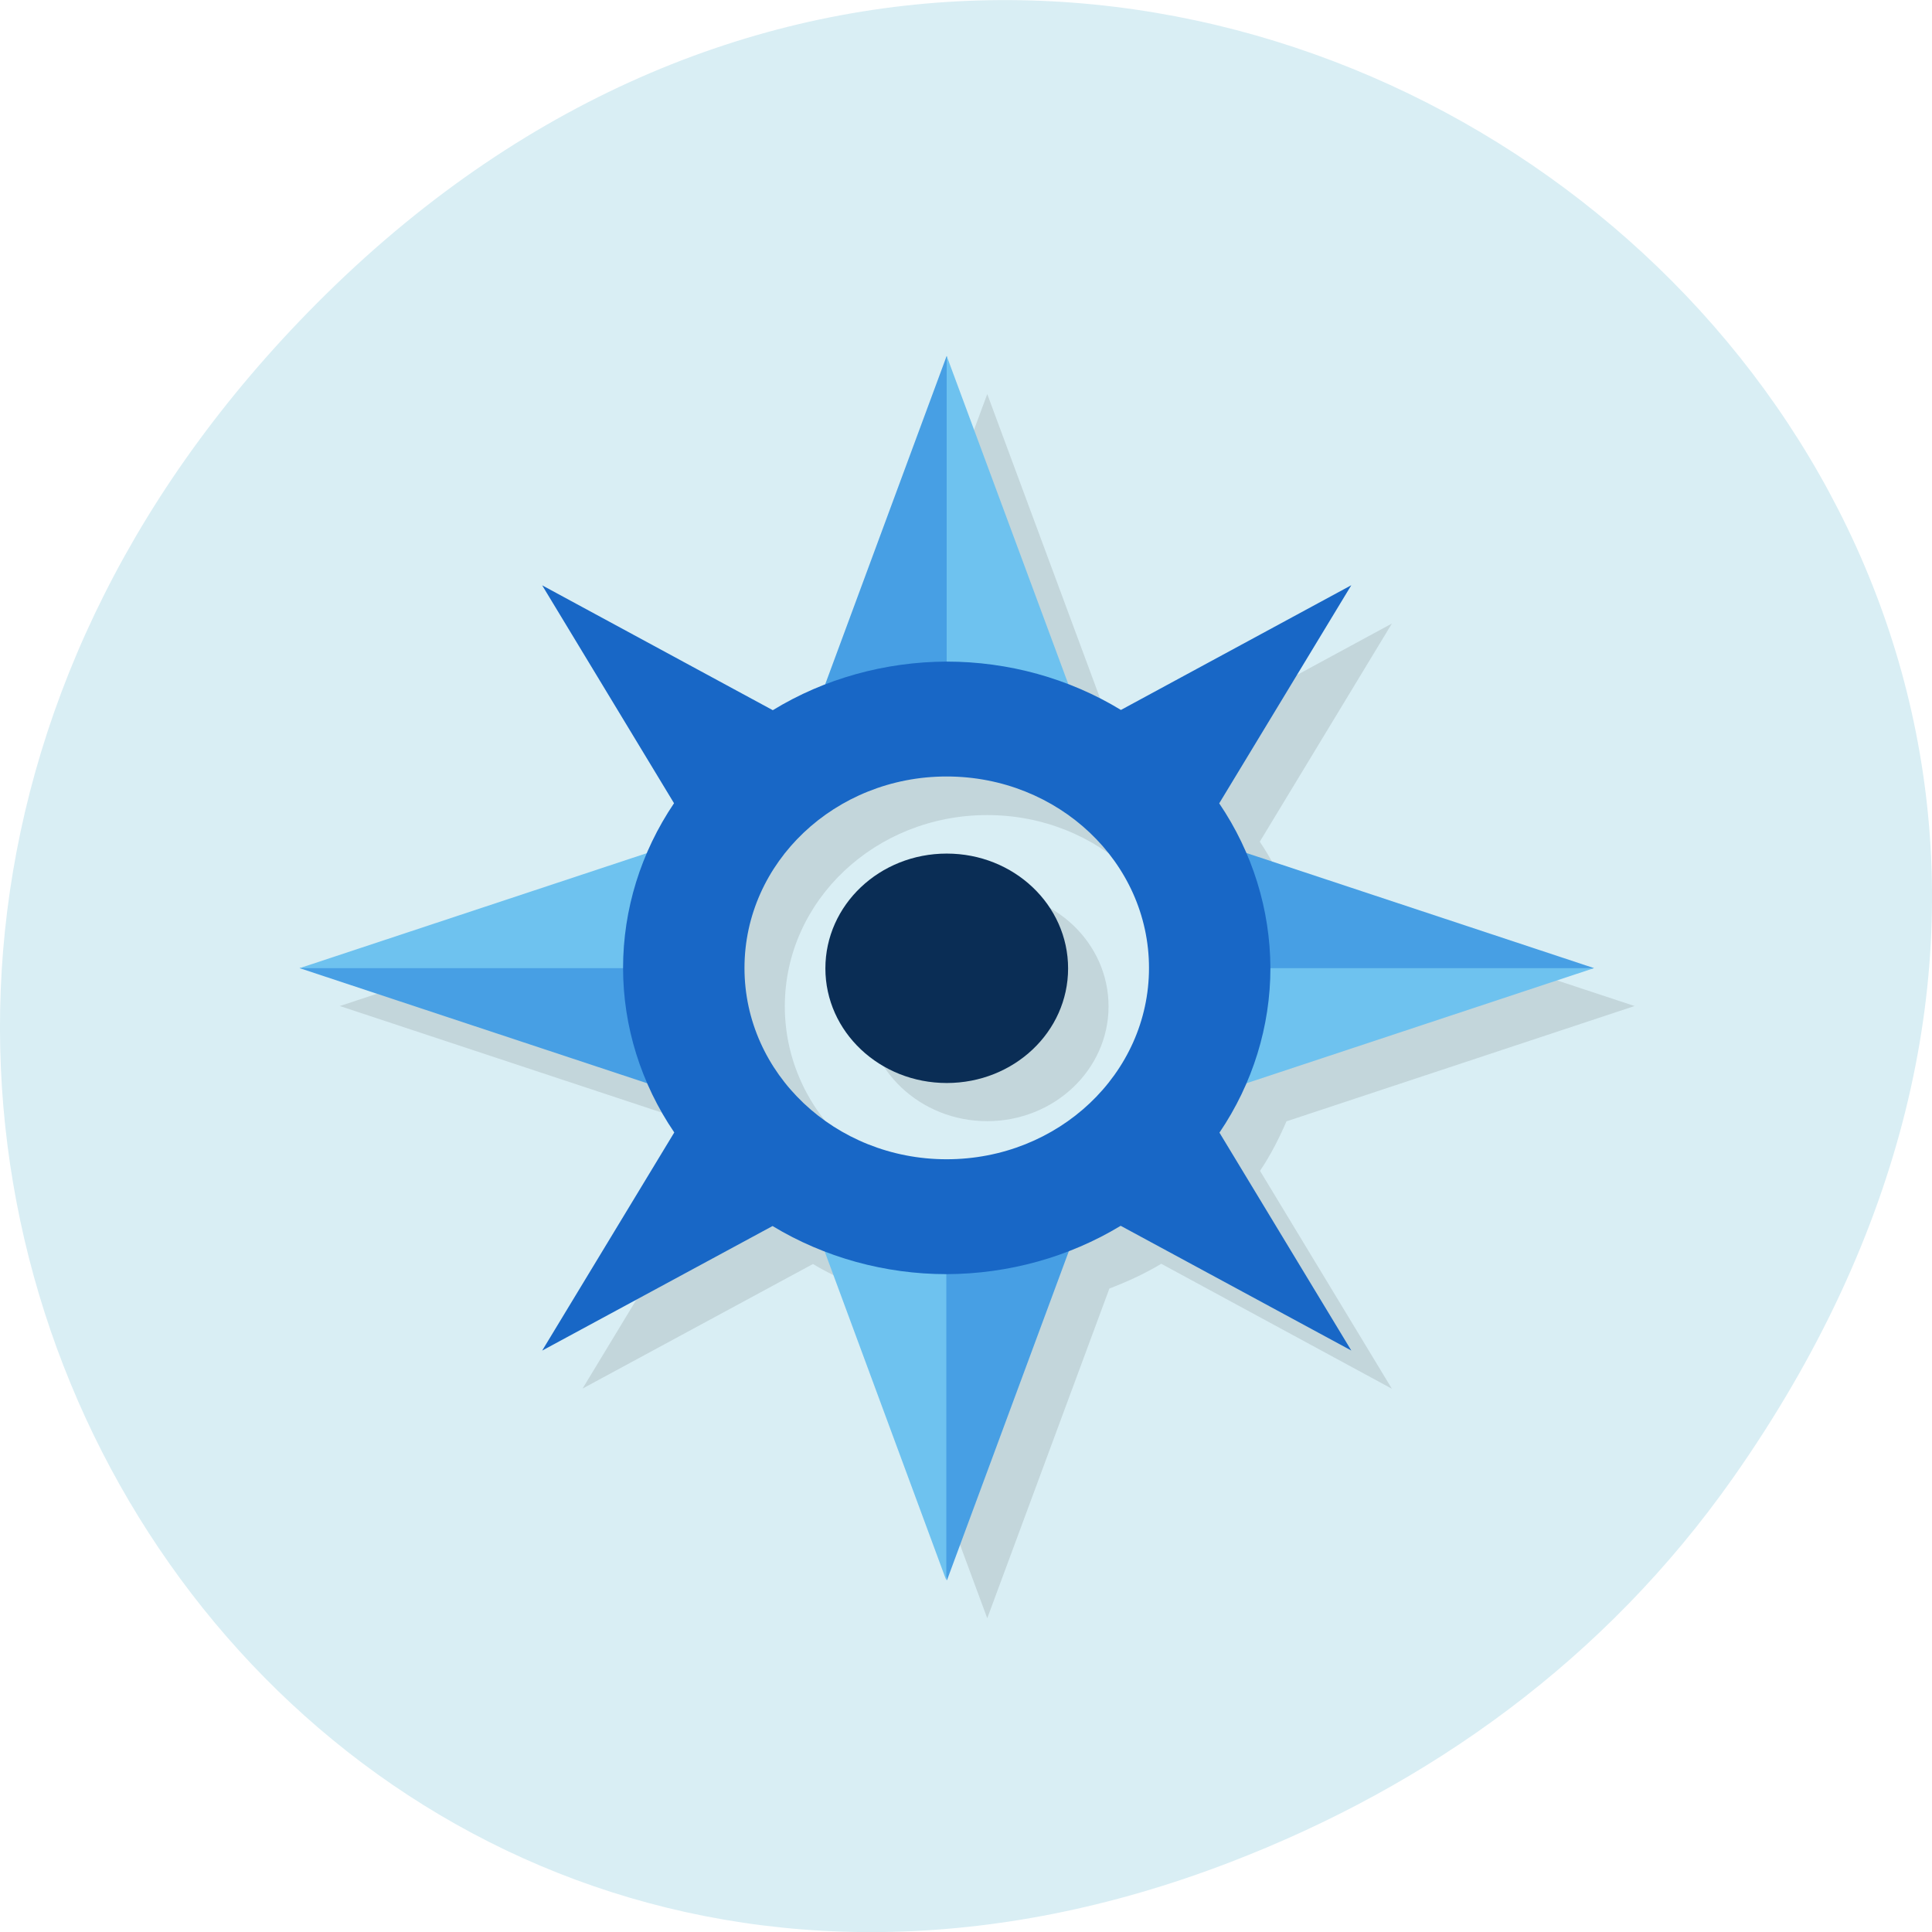 <svg xmlns="http://www.w3.org/2000/svg" viewBox="0 0 32 32"><path d="m 28.703 24.48 c 11.508 -16.367 -9.742 -32.949 -23.297 -19.613 c -12.773 12.563 -0.934 32.09 14.961 25.98 c 3.316 -1.273 6.223 -3.363 8.336 -6.367" fill="#d9eef4"/><path d="m 16.352 6.527 l -2.02 5.457 c -0.301 0.117 -0.59 0.246 -0.863 0.414 l -3.82 -2.07 l 2.184 3.609 c -0.176 0.262 -0.316 0.535 -0.438 0.82 l -5.766 1.906 l 5.77 1.91 c 0.125 0.281 0.262 0.555 0.438 0.813 l -2.188 3.613 l 3.816 -2.063 c 0.273 0.164 0.566 0.297 0.867 0.414 l 2.02 5.453 l 2.023 -5.461 c 0.297 -0.113 0.586 -0.246 0.859 -0.41 l 3.82 2.07 l -2.184 -3.609 c 0.176 -0.262 0.316 -0.539 0.438 -0.82 l 5.766 -1.91 l -5.77 -1.906 c -0.121 -0.281 -0.262 -0.555 -0.438 -0.816 l 2.188 -3.613 l -3.813 2.066 c -0.277 -0.164 -0.57 -0.297 -0.867 -0.414 m -2.023 1.52 c 1.848 0 3.352 1.418 3.352 3.168 c 0 1.75 -1.504 3.168 -3.352 3.168 c -1.852 0 -3.352 -1.418 -3.352 -3.168 c 0 -1.75 1.5 -3.168 3.352 -3.168 m 0 1.266 c -1.109 0 -2.01 0.852 -2.01 1.902 c 0 1.051 0.902 1.902 2.01 1.902 c 1.109 0 2.01 -0.852 2.01 -1.902 c 0 -1.051 -0.898 -1.902 -2.01 -1.902" fill-opacity="0.102"/><path d="m 15.68 5.895 l -2.344 6.336 l 3.684 -0.633 m 2.684 2.219 l 0.668 3.484 l 6.03 -1.266 m -21.441 0 l 6.699 2.219 l -0.668 -3.488 m 7.04 5.07 l -3.688 0.633 l 1.34 5.707" fill="#479fe4"/><path d="m 17.691 16.04 c 0 1.051 -0.898 1.898 -2.01 1.898 c -1.109 0 -2.01 -0.848 -2.01 -1.898 c 0 -1.051 0.898 -1.902 2.01 -1.902 c 1.113 0 2.01 0.852 2.01 1.902" fill="#0a2d55"/><path d="m 15.68 5.895 v 6.336 h 2.348 m -6.367 1.586 l -6.699 2.219 h 6.699 m 8.04 0 v 2.219 l 6.699 -2.219 m -13.07 3.801 l 2.344 6.34 v -6.34" fill="#6ec2ef"/><path d="m 8.98 9.695 l 2.184 3.609 c -0.551 0.816 -0.844 1.762 -0.844 2.73 c 0 0.965 0.297 1.914 0.848 2.723 l -2.188 3.613 l 3.816 -2.063 c 0.859 0.52 1.863 0.797 2.883 0.797 c 1.023 -0.004 2.023 -0.281 2.883 -0.801 l 3.82 2.066 l -2.184 -3.609 c 0.551 -0.813 0.844 -1.762 0.844 -2.727 c -0.004 -0.969 -0.297 -1.914 -0.848 -2.727 l 2.188 -3.613 l -3.816 2.066 c -0.859 -0.523 -1.863 -0.801 -2.887 -0.801 c -1.02 0.004 -2.023 0.281 -2.879 0.805 m 2.879 1.098 c 1.852 0 3.352 1.422 3.352 3.172 c 0 1.75 -1.5 3.168 -3.352 3.168 c -1.848 0 -3.348 -1.418 -3.348 -3.168 c 0 -1.75 1.5 -3.172 3.348 -3.172" fill="#1867c6"/></svg>
